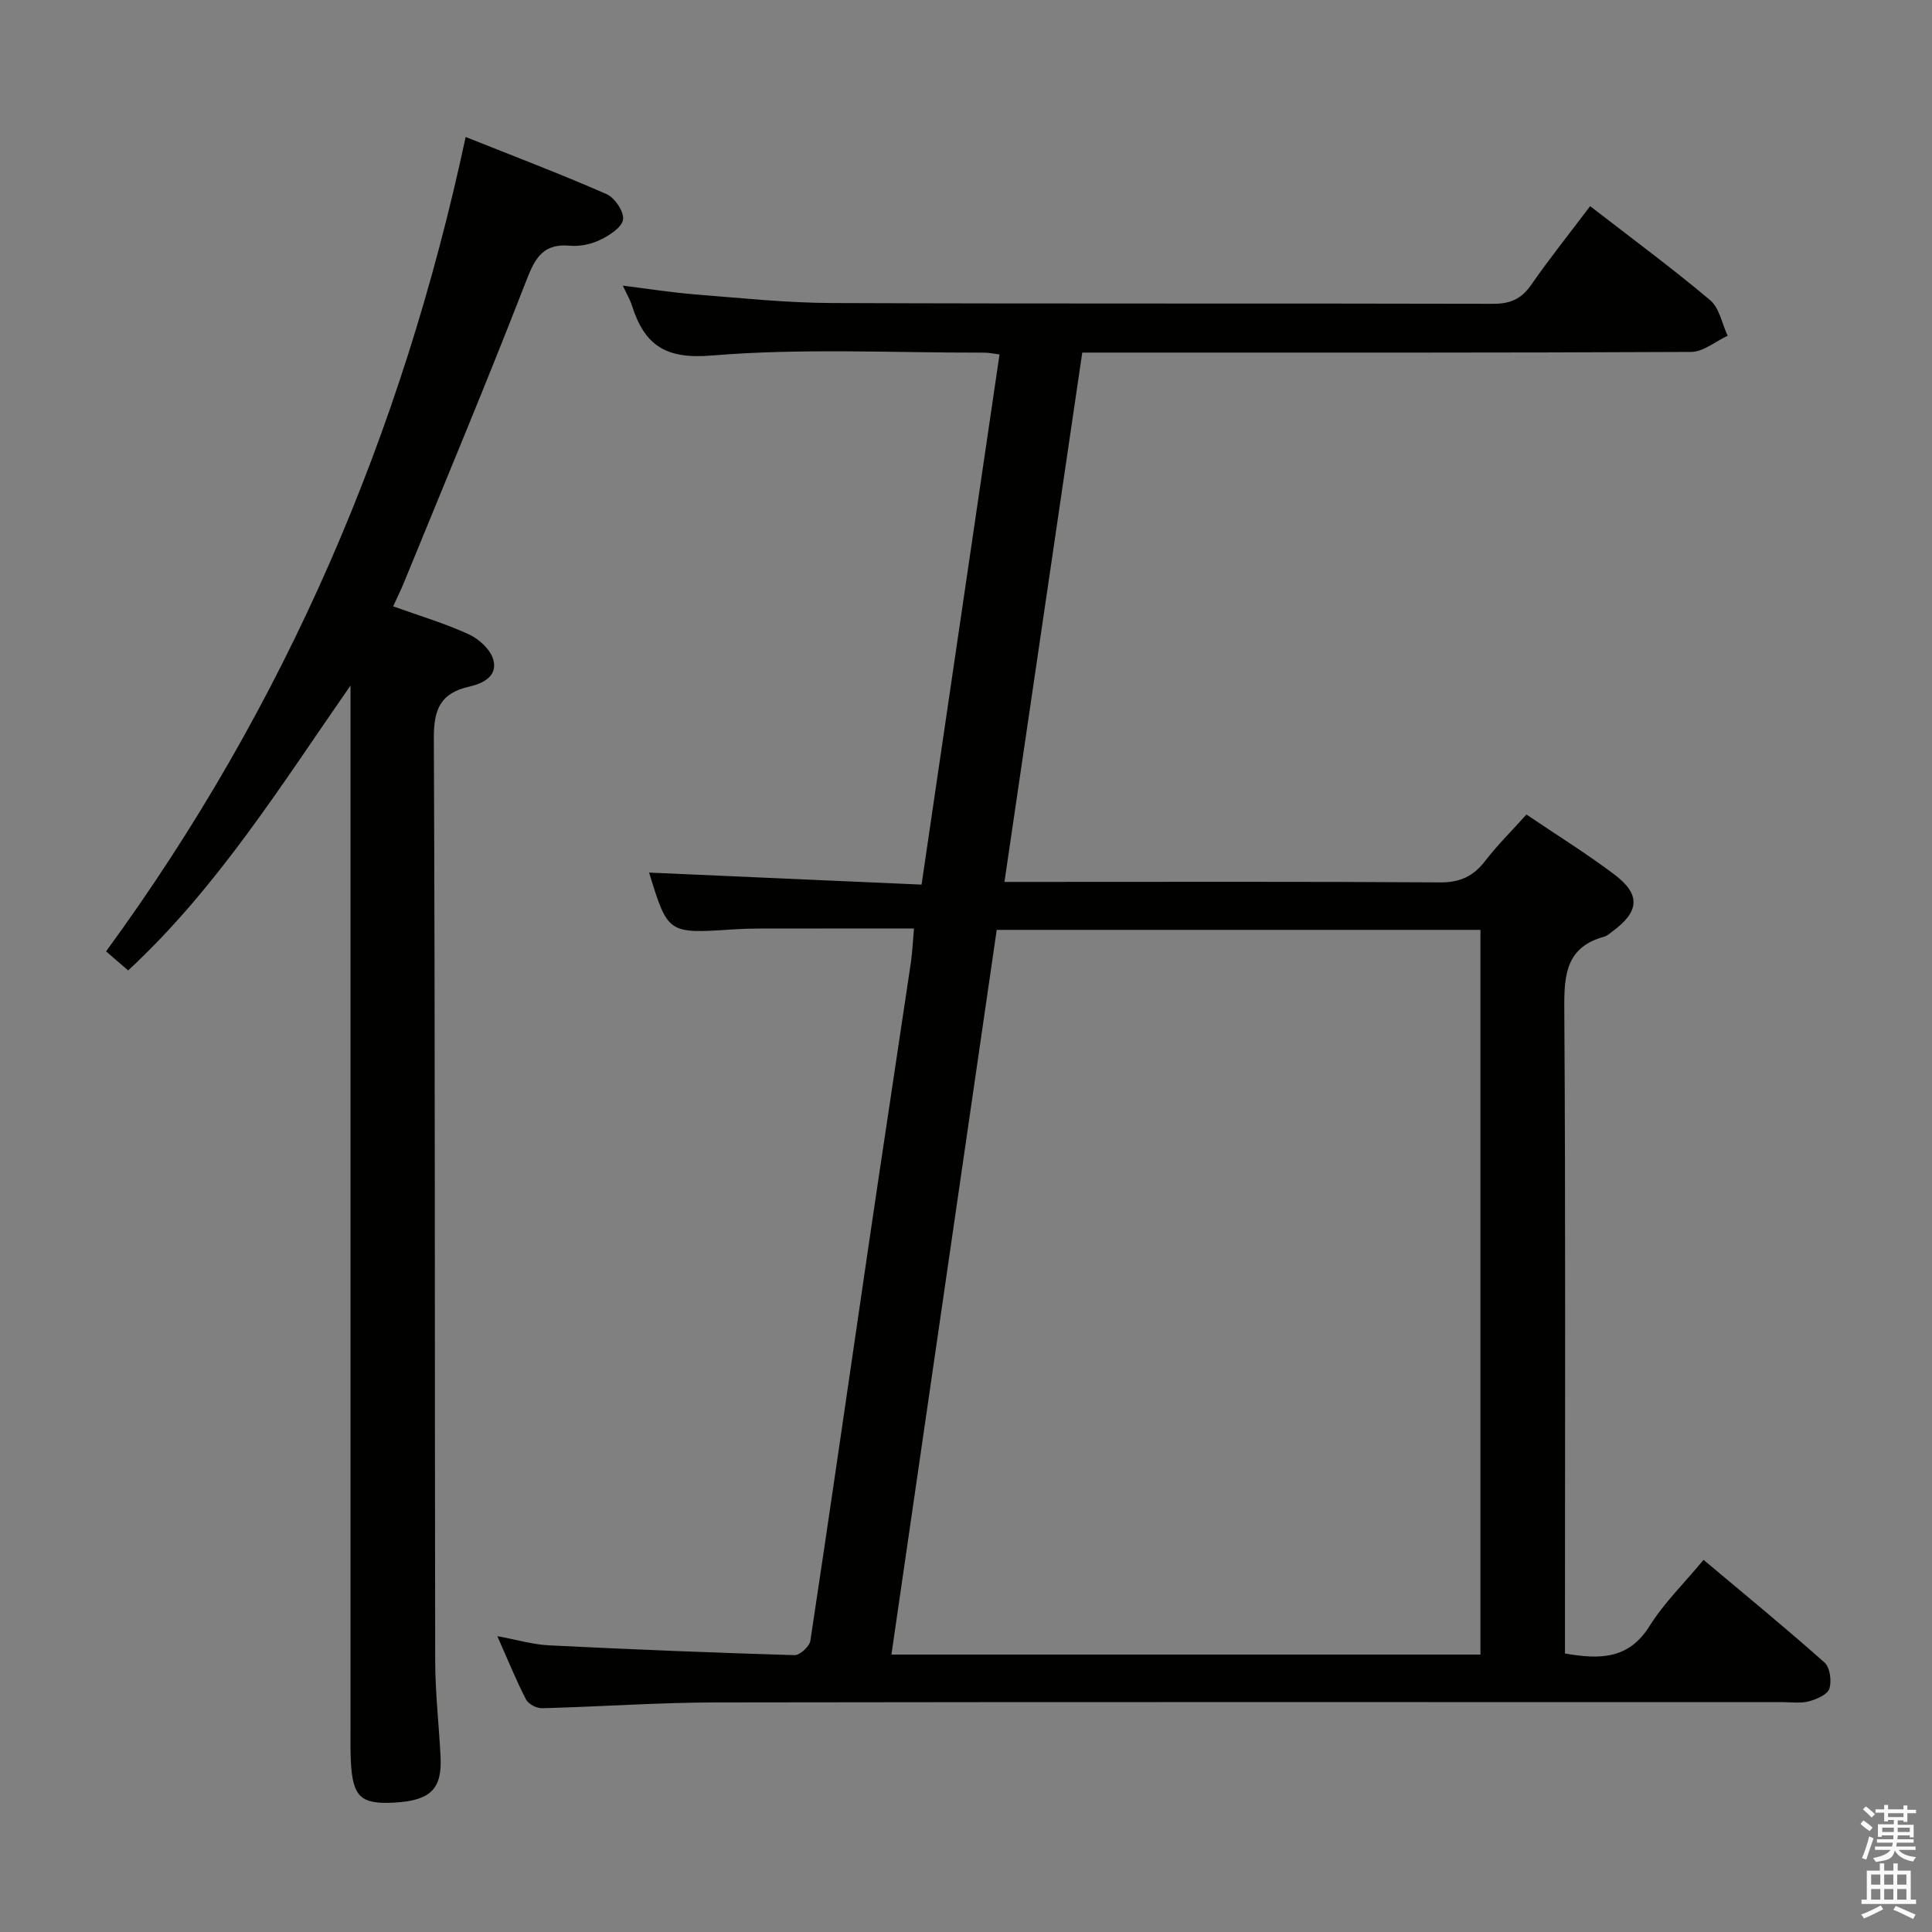 <svg enable-background="new 0 0 400 400" viewBox="0 0 400 400" xmlns="http://www.w3.org/2000/svg"><rect x="0" y="0" width="400" height="400" fill="#808080" stroke="none"/><path d="m385.2 377.6.6-.7c.6.4 1.3.9 1.9 1.5l-.6.7c-.8-.5-1.4-1-1.9-1.5zm.3 7.1c.6-1.4 1.1-2.9 1.5-4.5.3.1.6.3.9.4-.5 1.4-1 2.9-1.5 4.4zm.2-10.1.6-.6c.7.5 1.3 1.1 1.9 1.6l-.7.7c-.6-.6-1.2-1.2-1.8-1.7zm8.4-.8h.8v.9h1.8v.7h-1.8v1.8h-.8v-.3h-1.2v.9h3.3v2.6h-.8v-.4h-2.5c0 .3 0 .6-.1.8h3.4v.7h-3.5c0 .3-.1.6-.1.8h4v.7h-3.5c.7.9 1.9 1.3 3.6 1.5-.2.2-.4.5-.6.9-1.9-.3-3.2-1.1-3.8-2.3-.5 2.1-1.8 2-3.9 2.4-.2-.3-.4-.5-.6-.8 1.9-.4 3.1-.9 3.6-1.7h-3.2v-.7h3.5c.1-.2.1-.5.2-.8h-3.3v-.7h3.4c0-.2 0-.5 0-.8h-2.4v.3h-.8v-2.6h3.3v-.9h-1.2v.3h-.8v-1.8h-1.8v-.7h1.8v-.9h.8v.9h3.2zm-4.4 5.5h2.4c0-.3 0-.6 0-.9h-2.4zm1.2-3.1h3.2v-.8h-3.2zm4.4 2.2h-2.4v.9h2.5v-.9z" fill="#fafafb"/><path d="m389.2 385.8h.9v1.5h1.9v-1.5h.9v1.5h2.7v6h1.1v.9h-11.3v-.9h1.1v-6h2.7zm.2 8.7.5.8c-1.2.6-2.5 1.3-4 1.9-.2-.3-.3-.6-.6-.8 1.6-.6 3-1.3 4.1-1.9zm-2-4.3h1.9v-2.1h-1.9zm0 3.1h1.9v-2.2h-1.9zm2.7-3.1h1.9v-2.1h-1.9zm0 3.1h1.9v-2.2h-1.9zm2.4 1.3c1.4.6 2.7 1.2 4.1 1.8l-.5.9c-1.5-.7-2.8-1.4-4.1-1.9zm2.2-6.5h-1.9v2.1h1.9zm-1.9 5.2h1.9v-2.2h-1.9z" fill="#fafafb"/><g fill="#010100"><path d="m329.22 42.68c8.64 6.69 16.95 12.82 24.84 19.46 1.92 1.61 2.46 4.87 3.63 7.38-2.52 1.16-5.03 3.33-7.55 3.34-39.83.2-79.65.14-119.47.14-1.98 0-3.97 0-6.6 0-5.35 36.38-10.67 72.57-16.11 109.59h6.21c27.99 0 55.98-.09 83.98.1 4.11.03 6.87-1.25 9.31-4.41 2.52-3.27 5.48-6.2 8.57-9.64 6.2 4.19 12.39 8.03 18.19 12.4 5.53 4.17 5.22 7.68-.4 11.82-.54.39-1.07.9-1.68 1.07-7.87 2.13-8.32 7.83-8.27 14.82.28 42.49.14 84.97.14 127.46v6.13c7.11 1.22 13.15 1.3 17.52-5.7 2.97-4.75 7.1-8.78 11.17-13.69 8.47 7.12 16.91 14.02 25.05 21.26 1.13 1.01 1.51 3.83 1 5.41-.4 1.23-2.63 2.19-4.22 2.62-1.72.46-3.64.17-5.47.17-73.65 0-147.29-.06-220.94.06-11.96.02-23.93.89-35.89 1.2-1.13.03-2.84-.86-3.33-1.82-2.04-3.96-3.72-8.12-5.93-13.1 4.09.75 7.37 1.74 10.7 1.9 16.93.84 33.88 1.53 50.82 2.03 1.11.03 3.11-1.8 3.29-2.98 4.18-27.57 8.13-55.18 12.19-82.77 2.83-19.21 5.76-38.4 8.61-57.6.31-2.12.4-4.27.65-7.09-10.91 0-21.5-.01-32.09.01-1.83 0-3.66.06-5.49.18-13.37.88-13.37.89-17.26-11.77 18.56.82 37.24 1.64 56.41 2.49 5.46-37.11 10.78-73.34 16.14-109.77-1.24-.15-2.21-.37-3.18-.37-18.83.04-37.74-.96-56.44.6-9.68.81-13.89-2.24-16.49-10.36-.4-1.25-1.09-2.4-1.88-4.11 5.41.67 10.37 1.46 15.36 1.85 9.28.73 18.57 1.71 27.85 1.75 45.65.18 91.31.04 136.96.16 3.54.01 5.84-.97 7.87-3.89 3.79-5.45 7.94-10.64 12.23-16.33zm-22.71 299.88c0-50.36 0-100.1 0-150.04-33.52 0-66.73 0-100.15 0-7.28 50.13-14.52 99.94-21.8 150.04z"/><path d="m96.41 28.36c9.86 3.94 19.61 7.64 29.15 11.82 1.7.74 3.65 3.62 3.44 5.24-.21 1.63-2.8 3.31-4.71 4.23-1.87.91-4.22 1.4-6.29 1.22-6.05-.54-7.46 3.17-9.32 7.96-8.06 20.73-16.65 41.25-25.07 61.84-.62 1.51-1.35 2.98-2.21 4.87 5.49 1.97 10.75 3.53 15.68 5.8 2.1.96 4.47 3.14 5.05 5.23.97 3.45-2.18 4.96-5.02 5.6-5.83 1.32-7.31 4.59-7.29 10.56.28 63.66.17 127.32.28 190.98.01 6.64.76 13.28 1.11 19.93.36 6.75-2.06 9.15-9.56 9.57-6.97.39-8.64-1.17-9.01-8.54-.1-2-.07-4-.07-6 0-70.33 0-140.65 0-210.98 0-1.92 0-3.84 0-5.76-14.41 20.72-27.58 41.87-46.04 58.99-1.45-1.26-2.82-2.44-4.57-3.95 37.2-50.87 61.28-107.08 74.45-168.61z"/></g></svg>